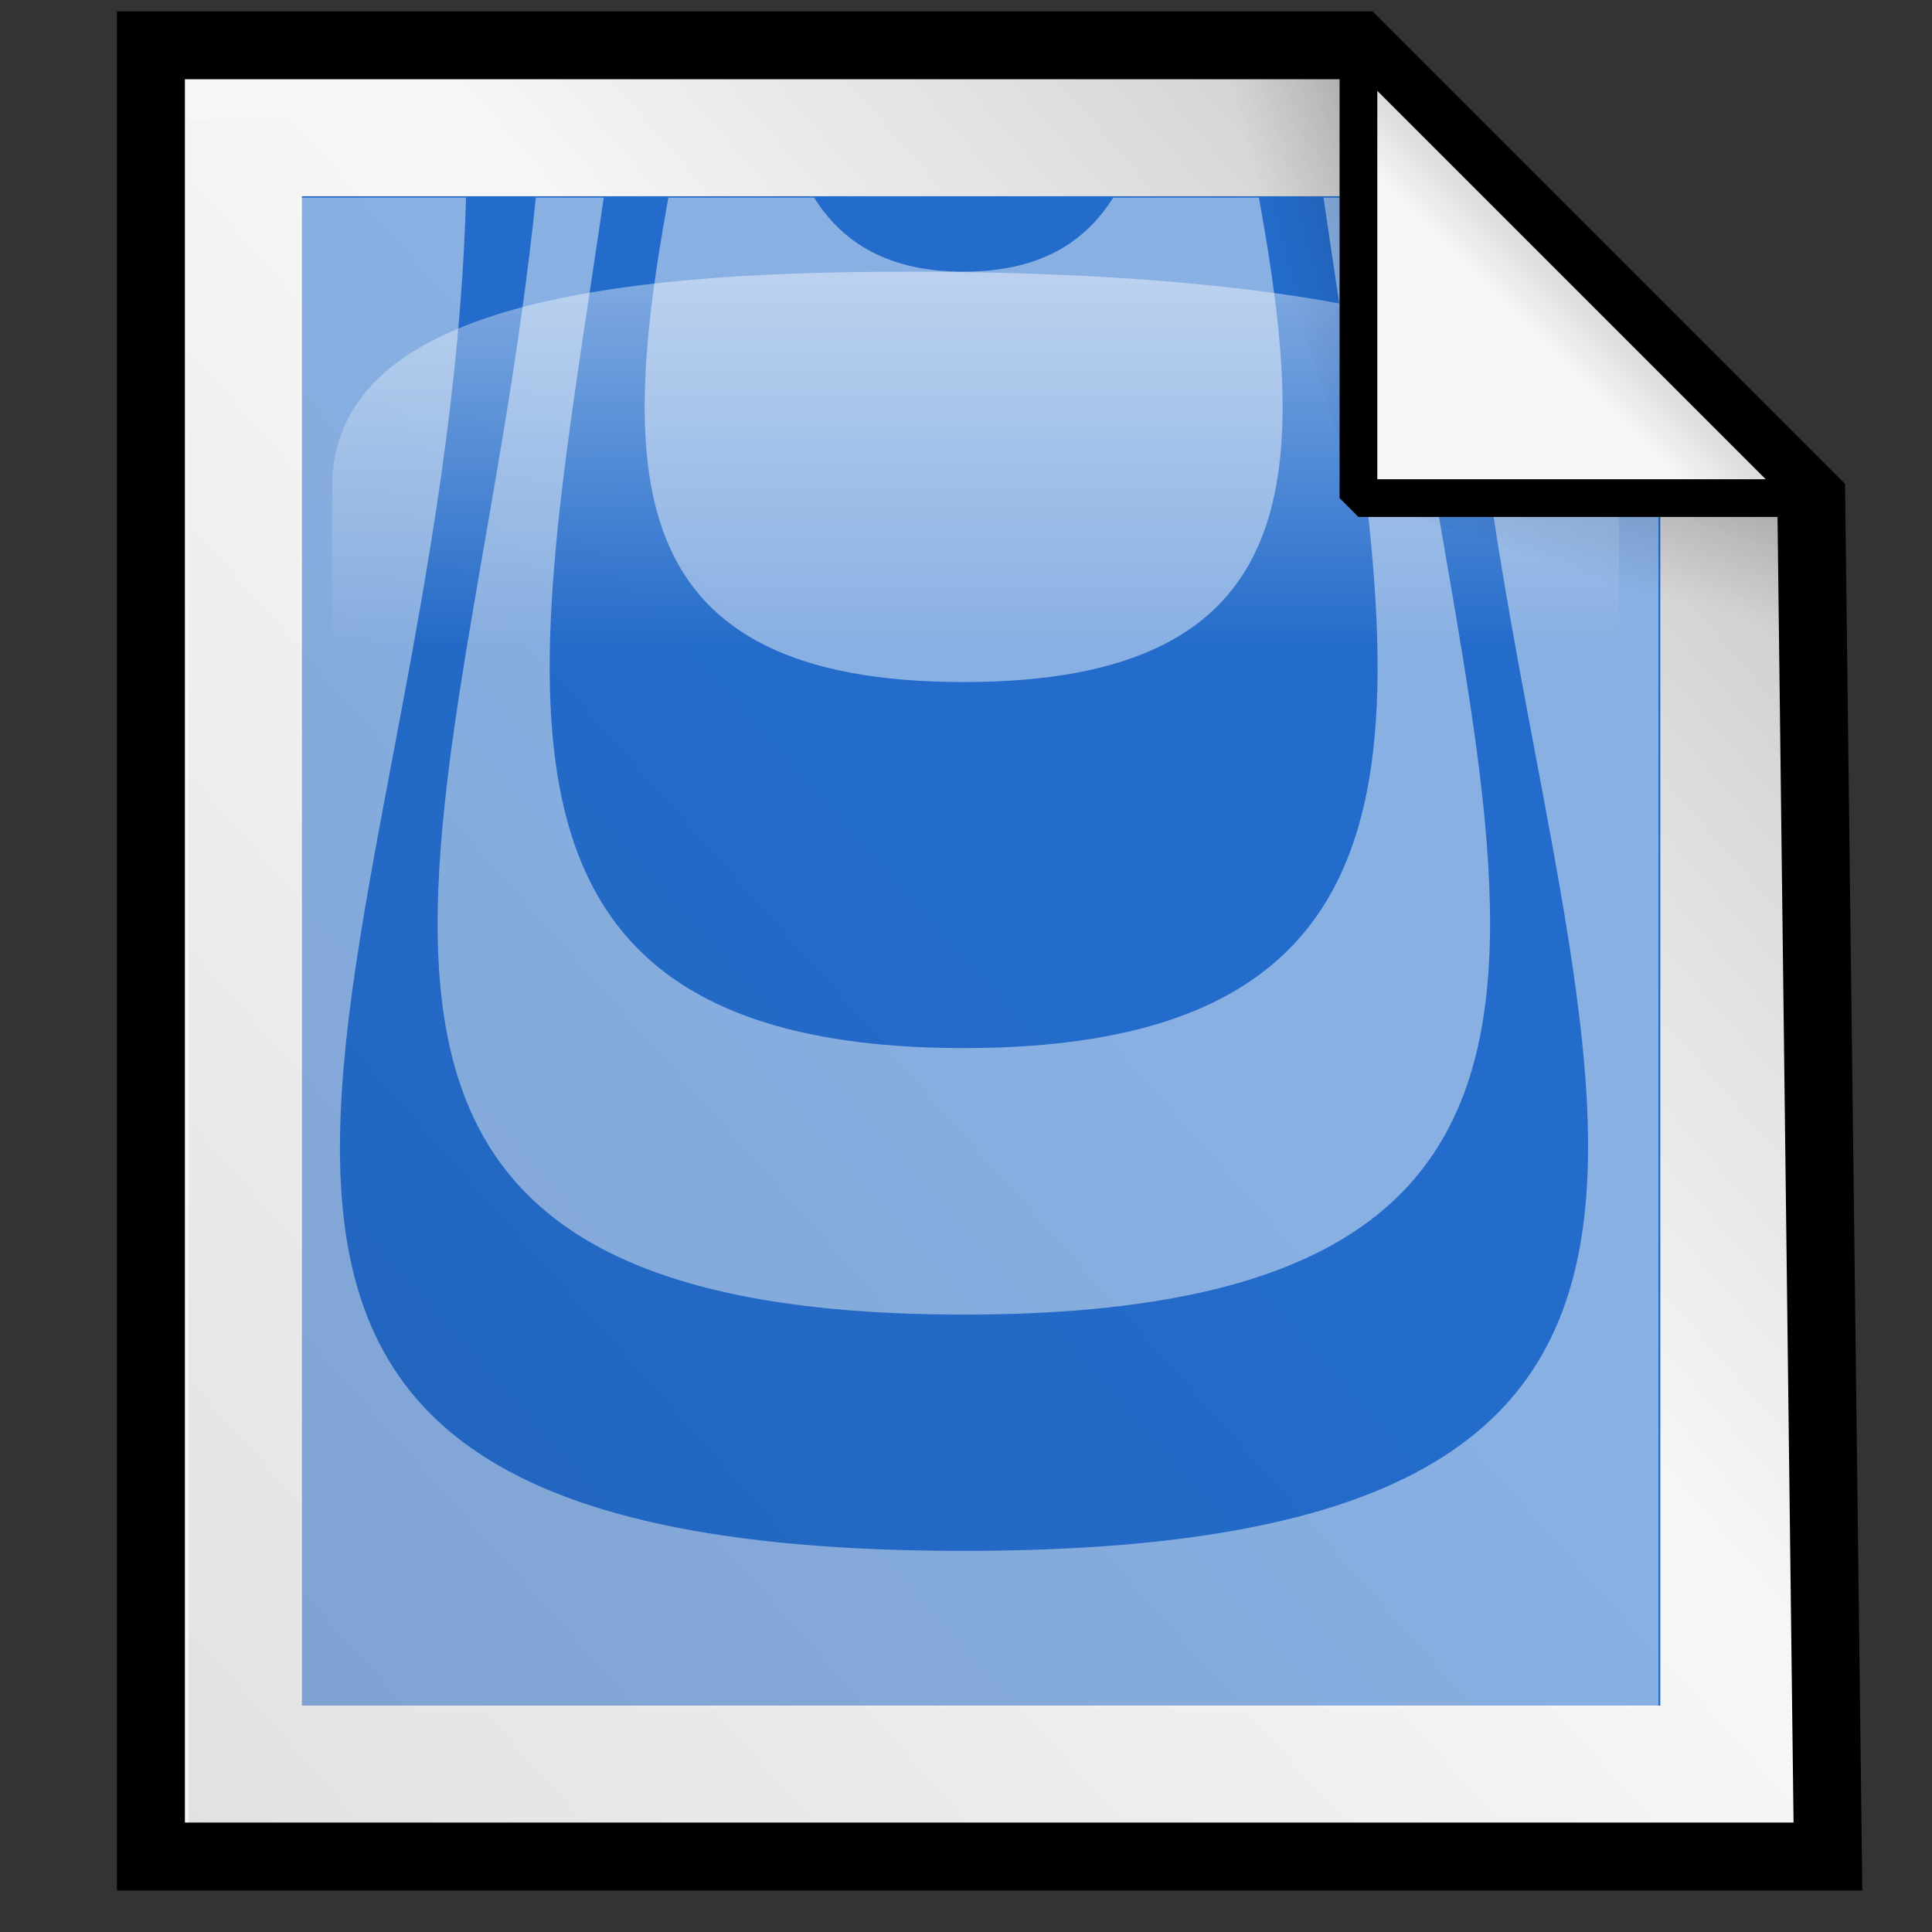 <?xml version="1.0" encoding="UTF-8" standalone="no"?>
<!DOCTYPE svg PUBLIC "-//W3C//DTD SVG 20010904//EN"
"http://www.w3.org/TR/2001/REC-SVG-20010904/DTD/svg10.dtd">
<!-- Created with Inkscape (http://www.inkscape.org/) -->
<!-- 
Created By Andrew Fitzsimon.
Much of this document has been manually cleaned and crafted in a text editor so that only the colour definitions and basic presentation related data remain in the XML. 
Changes to this document may compromise the structure of this palette.
-->
<svg
   version="1.0"
   x="00"
   y="00"
   width="128"
   height="128"
   id="Etiquette"
   sodipodi:version="0.32"
   inkscape:version="0.40"
   sodipodi:docname="gnome-mime-application-x-backup.svg"
   sodipodi:docbase="/usr/share/icons/etiqueta/scalable/mimetypes"
   xmlns="http://www.w3.org/2000/svg"
   xmlns:cc="http://web.resource.org/cc/"
   xmlns:inkscape="http://www.inkscape.org/namespaces/inkscape"
   xmlns:sodipodi="http://sodipodi.sourceforge.net/DTD/sodipodi-0.dtd"
   xmlns:rdf="http://www.w3.org/1999/02/22-rdf-syntax-ns#"
   xmlns:dc="http://purl.org/dc/elements/1.1/"
   xmlns:xlink="http://www.w3.org/1999/xlink">
  <rect width="100%" height="100%" fill="#333333" stroke="none"/>
  <sodipodi:namedview
     id="base"
     pagecolor="#f8f8f8"
     bordercolor="#666666"
     borderopacity="1.0"
     inkscape:pageopacity="0.0000000"
     inkscape:pageshadow="0"
     inkscape:zoom="4.0000000"
     inkscape:cx="60.964672"
     inkscape:cy="55.026497"
     inkscape:window-width="770"
     inkscape:window-height="592"
     inkscape:window-x="183"
     inkscape:window-y="26"
     inkscape:current-layer="Etiquette"
     showgrid="true"
     gridspacingx="4pt"
     gridspacingy="4pt"
     gridoriginy="0pt"
     gridoriginx="0pt"
     inkscape:grid-points="true"
     gridtolerance="40pt"
     showborder="true"
     inkscape:grid-bbox="false"
     gridcolor="#3f3fff"
     gridopacity="0.082"
     gridempspacing="2"
     gridempcolor="#3f3fff"
     gridempopacity="0.082" />
  <defs
     id="Gradients">
    <linearGradient
       id="linearGradient1753">
      <stop
         style="stop-color:#000000;stop-opacity:1;"
         offset="0"
         id="stop1754" />
      <stop
         style="stop-color:#000000;stop-opacity:0;"
         offset="1"
         id="stop1755" />
    </linearGradient>
    <linearGradient
       inkscape:collect="always"
       id="linearGradient1601">
      <stop
         style="stop-color:#ffffff;stop-opacity:1;"
         offset="0"
         id="stop1602" />
      <stop
         style="stop-color:#ffffff;stop-opacity:0;"
         offset="1"
         id="stop1603" />
    </linearGradient>
    <linearGradient
       inkscape:collect="always"
       id="linearGradient2023">
      <stop
         style="stop-color:#000000;stop-opacity:0.687;"
         offset="0"
         id="stop2024" />
      <stop
         style="stop-color:#000000;stop-opacity:0;"
         offset="1"
         id="stop2025" />
    </linearGradient>
    <linearGradient
       id="TransparentWhite">
      <stop
         style="stop-color:#ffffff;stop-opacity:0;"
         offset="0"
         id="stopwhitefull" />
      <stop
         style="stop-color:#ffffff;stop-opacity:1;"
         offset="1"
         id="stopwhitetransparent" />
    </linearGradient>
    <linearGradient
       id="MaterialSoftShadow">
      <stop
         style="stop-color:#000000;stop-opacity:0.215;"
         offset="0"
         id="stop2619" />
      <stop
         style="stop-color:#000000;stop-opacity:0.098;"
         offset="0.5"
         id="stop2621" />
      <stop
         style="stop-color:#000000;stop-opacity:0;"
         offset="1"
         id="stop2620" />
    </linearGradient>
    <linearGradient
       inkscape:collect="always"
       xlink:href="#MaterialSoftShadow"
       id="linearGradient437"
       gradientTransform="scale(0.962,1.039)"
       x1="118.162"
       y1="11.005"
       x2="74.862"
       y2="51.599"
       gradientUnits="userSpaceOnUse" />
    <linearGradient
       inkscape:collect="always"
       xlink:href="#MaterialSoftShadow"
       id="linearGradient439"
       gradientUnits="userSpaceOnUse"
       gradientTransform="matrix(0.961,0,0,1.041,2.5,-3.552714e-14)"
       x1="-59.549"
       y1="197.542"
       x2="76.516"
       y2="66.195" />
    <linearGradient
       inkscape:collect="always"
       xlink:href="#MaterialSoftShadow"
       id="linearGradient443"
       x1="106.875"
       y1="17.297"
       x2="101.953"
       y2="22.219"
       gradientUnits="userSpaceOnUse" />
    <linearGradient
       inkscape:collect="always"
       xlink:href="#TransparentWhite"
       id="linearGradient532"
       gradientUnits="userSpaceOnUse"
       gradientTransform="matrix(1.405,0,0,0.644,-4.242,-1.405)"
       x1="61.081"
       y1="68.733"
       x2="61.081"
       y2="30.724" />
    <linearGradient
       inkscape:collect="always"
       xlink:href="#MaterialSoftShadow"
       id="linearGradient131"
       gradientUnits="userSpaceOnUse"
       gradientTransform="matrix(-0.149,0.558,1.673,0.448,109.613,-53.762)"
       x1="138.564"
       y1="10.392"
       x2="155.885"
       y2="10.392" />
    <linearGradient
       inkscape:collect="always"
       xlink:href="#MaterialSoftShadow"
       id="linearGradient132"
       gradientUnits="userSpaceOnUse"
       gradientTransform="matrix(-0.558,0.149,-0.448,-1.673,176.762,13.387)"
       x1="138.564"
       y1="10.392"
       x2="155.885"
       y2="10.392" />
    <linearGradient
       inkscape:collect="always"
       xlink:href="#linearGradient1601"
       id="linearGradient37"
       gradientUnits="userSpaceOnUse"
       gradientTransform="matrix(0.518,0,0,0.506,23.916,23.756)"
       x1="95.641"
       y1="96.112"
       x2="68.67"
       y2="62.445" />
    <linearGradient
       inkscape:collect="always"
       xlink:href="#MaterialSoftShadow"
       id="linearGradient38"
       gradientUnits="userSpaceOnUse"
       gradientTransform="matrix(0.562,0,0,0.619,24.817,26.306)"
       x1="31.32"
       y1="156.126"
       x2="77.757"
       y2="84.253" />
    <linearGradient
       inkscape:collect="always"
       xlink:href="#linearGradient1601"
       id="linearGradient39"
       gradientUnits="userSpaceOnUse"
       gradientTransform="matrix(1.039635e-3,0.219,-0.281,1.268892e-3,187.063,95.281)"
       x1="-2.841"
       y1="276.703"
       x2="-117.352"
       y2="391.214" />
    <linearGradient
       inkscape:collect="always"
       xlink:href="#linearGradient1601"
       id="linearGradient40"
       gradientUnits="userSpaceOnUse"
       gradientTransform="matrix(-0.134,-0.176,0.225,-0.163,-67.974,91.271)"
       x1="-95.537"
       y1="287.639"
       x2="-214.042"
       y2="411.965" />
    <linearGradient
       inkscape:collect="always"
       xlink:href="#linearGradient1601"
       id="linearGradient41"
       gradientUnits="userSpaceOnUse"
       gradientTransform="matrix(0.131,0.173,-0.221,0.16,179.938,19.035)"
       x1="-36.099"
       y1="294.645"
       x2="-116.468"
       y2="391.662" />
    <linearGradient
       inkscape:collect="always"
       xlink:href="#linearGradient1601"
       id="linearGradient42"
       gradientUnits="userSpaceOnUse"
       gradientTransform="matrix(0.165,0.218,-0.229,0.166,194.508,13.2)"
       x1="-118.477"
       y1="566.042"
       x2="-32.234"
       y2="396.04" />
    <linearGradient
       inkscape:collect="always"
       xlink:href="#linearGradient1753"
       id="linearGradient43"
       gradientUnits="userSpaceOnUse"
       gradientTransform="matrix(0.261,-1.777834e-2,2.111181e-2,0.295,117.972,-72.169)"
       x1="-326.937"
       y1="621.12"
       x2="-144.874"
       y2="372.947" />
    <linearGradient
       inkscape:collect="always"
       xlink:href="#linearGradient1601"
       id="linearGradient44"
       gradientUnits="userSpaceOnUse"
       gradientTransform="matrix(0.253,-1.724318e-2,1.812516e-2,0.253,113.456,-60.848)"
       x1="-265.254"
       y1="535.94"
       x2="-145.861"
       y2="383.048" />
    <linearGradient
       inkscape:collect="always"
       xlink:href="#linearGradient2023"
       id="linearGradient45"
       gradientUnits="userSpaceOnUse"
       gradientTransform="matrix(-0.254,1.732066e-2,-2.166967e-2,-0.303,39.647,199.882)"
       x1="-219.767"
       y1="537.684"
       x2="-72.849"
       y2="347.807" />
    <linearGradient
       inkscape:collect="always"
       xlink:href="#linearGradient2023"
       id="linearGradient46"
       gradientUnits="userSpaceOnUse"
       gradientTransform="scale(1.012,0.988)"
       x1="76.929"
       y1="-87.007"
       x2="85.691"
       y2="87.851" />
    <linearGradient
       inkscape:collect="always"
       xlink:href="#linearGradient2023"
       id="linearGradient47"
       gradientUnits="userSpaceOnUse"
       gradientTransform="matrix(0.543,0,0,0.53,23.402,23.206)"
       x1="127.761"
       y1="267.642"
       x2="127.761"
       y2="77.294" />
    <radialGradient
       inkscape:collect="always"
       xlink:href="#MaterialSoftShadow"
       id="radialGradient48"
       gradientUnits="userSpaceOnUse"
       cx="-289.091"
       cy="598.367"
       fx="-289.091"
       fy="598.367"
       r="125.205" />
    <linearGradient
       inkscape:collect="always"
       xlink:href="#TransparentWhite"
       id="linearGradient125"
       gradientTransform="scale(0.712,1.405)"
       x1="92.835"
       y1="7.128"
       x2="92.835"
       y2="40.15"
       gradientUnits="userSpaceOnUse"
       spreadMethod="reflect" />
  </defs>
  <path
     style="fill:#f6f6f6;fill-opacity:1;fill-rule:evenodd;stroke:none;stroke-width:2.5;stroke-linecap:butt;stroke-linejoin:miter;stroke-miterlimit:4;stroke-opacity:1"
     d="M 10,3 L 10,123 L 121.105,123 L 120,33 L 90,3 L 10,3 z "
     id="path6763"
     sodipodi:nodetypes="cccccc" />
  <path
     style="fill:url(#linearGradient437);fill-opacity:1.0;fill-rule:evenodd;stroke:#000000;stroke-width:4.5;stroke-linecap:butt;stroke-linejoin:miter;stroke-miterlimit:4;stroke-opacity:1;stroke-dasharray:none;"
     d="M 10,3 L 10,123 L 121.105,123 L 120,33 L 90,3 L 10,3 z "
     id="path433"
     sodipodi:nodetypes="cccccc" />
  <path
     style="fill:#246ccb;fill-opacity:1;fill-rule:nonzero;stroke:none;stroke-width:24.146;stroke-linecap:butt;stroke-linejoin:round;stroke-miterlimit:4;stroke-dashoffset:0;stroke-opacity:1;"
     d="M 20,13 L 90,13 L 110,33 L 110,113 L 20,113 L 20,13 z "
     id="rect11"
     sodipodi:nodetypes="cccccc" />
  <path
     style="fill:#ffffff;fill-opacity:0.463;fill-rule:nonzero;stroke:none;stroke-width:24.146;stroke-linecap:butt;stroke-linejoin:round;stroke-miterlimit:4;stroke-dashoffset:0;stroke-opacity:1"
     d="M 19.875,13.094 L 19.875,113.094 L 109.875,113.094 L 109.875,33.094 L 97.312,20.531 C 101.119,67.698 125.395,102.75 63.844,102.75 C -0.924,102.75 29.438,63.998 30.875,13.094 L 19.875,13.094 z M 35.5,13.094 C 31.3,54.259 13.433,87.094 63.844,87.094 C 113.147,87.094 97.187,55.643 92.531,15.75 L 89.875,13.094 L 87.688,13.094 C 92.17,44.092 98.566,69.438 63.844,69.438 C 29.122,69.437 35.518,44.092 40,13.094 L 35.5,13.094 z M 44.281,13.094 C 40.895,31.661 41.191,45.188 63.844,45.188 C 86.496,45.188 86.792,31.661 83.406,13.094 L 73.75,13.094 C 71.822,16.172 68.731,18 63.844,18 C 58.956,18 55.866,16.172 53.938,13.094 L 44.281,13.094 z "
     id="path114" />
  <path
     style="fill:url(#linearGradient439);fill-opacity:1;fill-rule:evenodd;stroke:none;stroke-width:2.5;stroke-linecap:butt;stroke-linejoin:miter;stroke-miterlimit:4;stroke-opacity:1"
     d="M 12.5,8 L 12.5,123 L 118.605,123 L 117.55,36.75 L 88.9,8 L 12.5,8 z "
     id="path438"
     sodipodi:nodetypes="cccccc" />
  <path
     style="opacity:0.42;fill:url(#linearGradient532);fill-opacity:1;fill-rule:nonzero;stroke:none;stroke-width:0.334;stroke-linecap:round;stroke-linejoin:round;stroke-miterlimit:4;stroke-dasharray:1.337 1.337 ;stroke-dashoffset:0;stroke-opacity:1"
     d="M 22.005,32.286 C 22.005,20.381 39.815,18.007 60,18 C 80.185,17.993 107.256,20.233 107.256,32.167 L 107.256,60.738 L 22.005,60.857 L 22.005,32.286 z "
     id="path2345"
     sodipodi:nodetypes="cscccc" />
  <path
     style="fill:#f6f6f6;fill-opacity:1;fill-rule:evenodd;stroke:none;stroke-width:2.5;stroke-linecap:butt;stroke-linejoin:bevel;stroke-miterlimit:4;stroke-opacity:1"
     d="M 90,3 L 90,33 L 120,33 L 90,3 z "
     id="path6764"
     sodipodi:nodetypes="cccc" />
  <path
     style="fill:url(#linearGradient443);fill-opacity:1.0;fill-rule:evenodd;stroke:#000000;stroke-width:2.5;stroke-linecap:butt;stroke-linejoin:bevel;stroke-miterlimit:4;stroke-opacity:1;"
     d="M 90,3 L 90,33 L 120,33 L 90,3 z "
     id="path6770"
     sodipodi:nodetypes="cccc" />
  <path
     style="fill:url(#linearGradient132);fill-opacity:1;fill-rule:evenodd;stroke:none;stroke-width:0.25pt;stroke-linecap:butt;stroke-linejoin:miter;stroke-opacity:1"
     d="M 90,3 L 80,3 L 90,33 L 90,3 z "
     id="path11"
     sodipodi:nodetypes="cccc" />
  <path
     style="fill:url(#linearGradient131);fill-opacity:1;fill-rule:evenodd;stroke:none;stroke-width:0.25pt;stroke-linecap:butt;stroke-linejoin:miter;stroke-opacity:1"
     d="M 120,33 L 120,43 L 90,33 L 120,33 z "
     id="path105"
     sodipodi:nodetypes="cccc" />
</svg>
